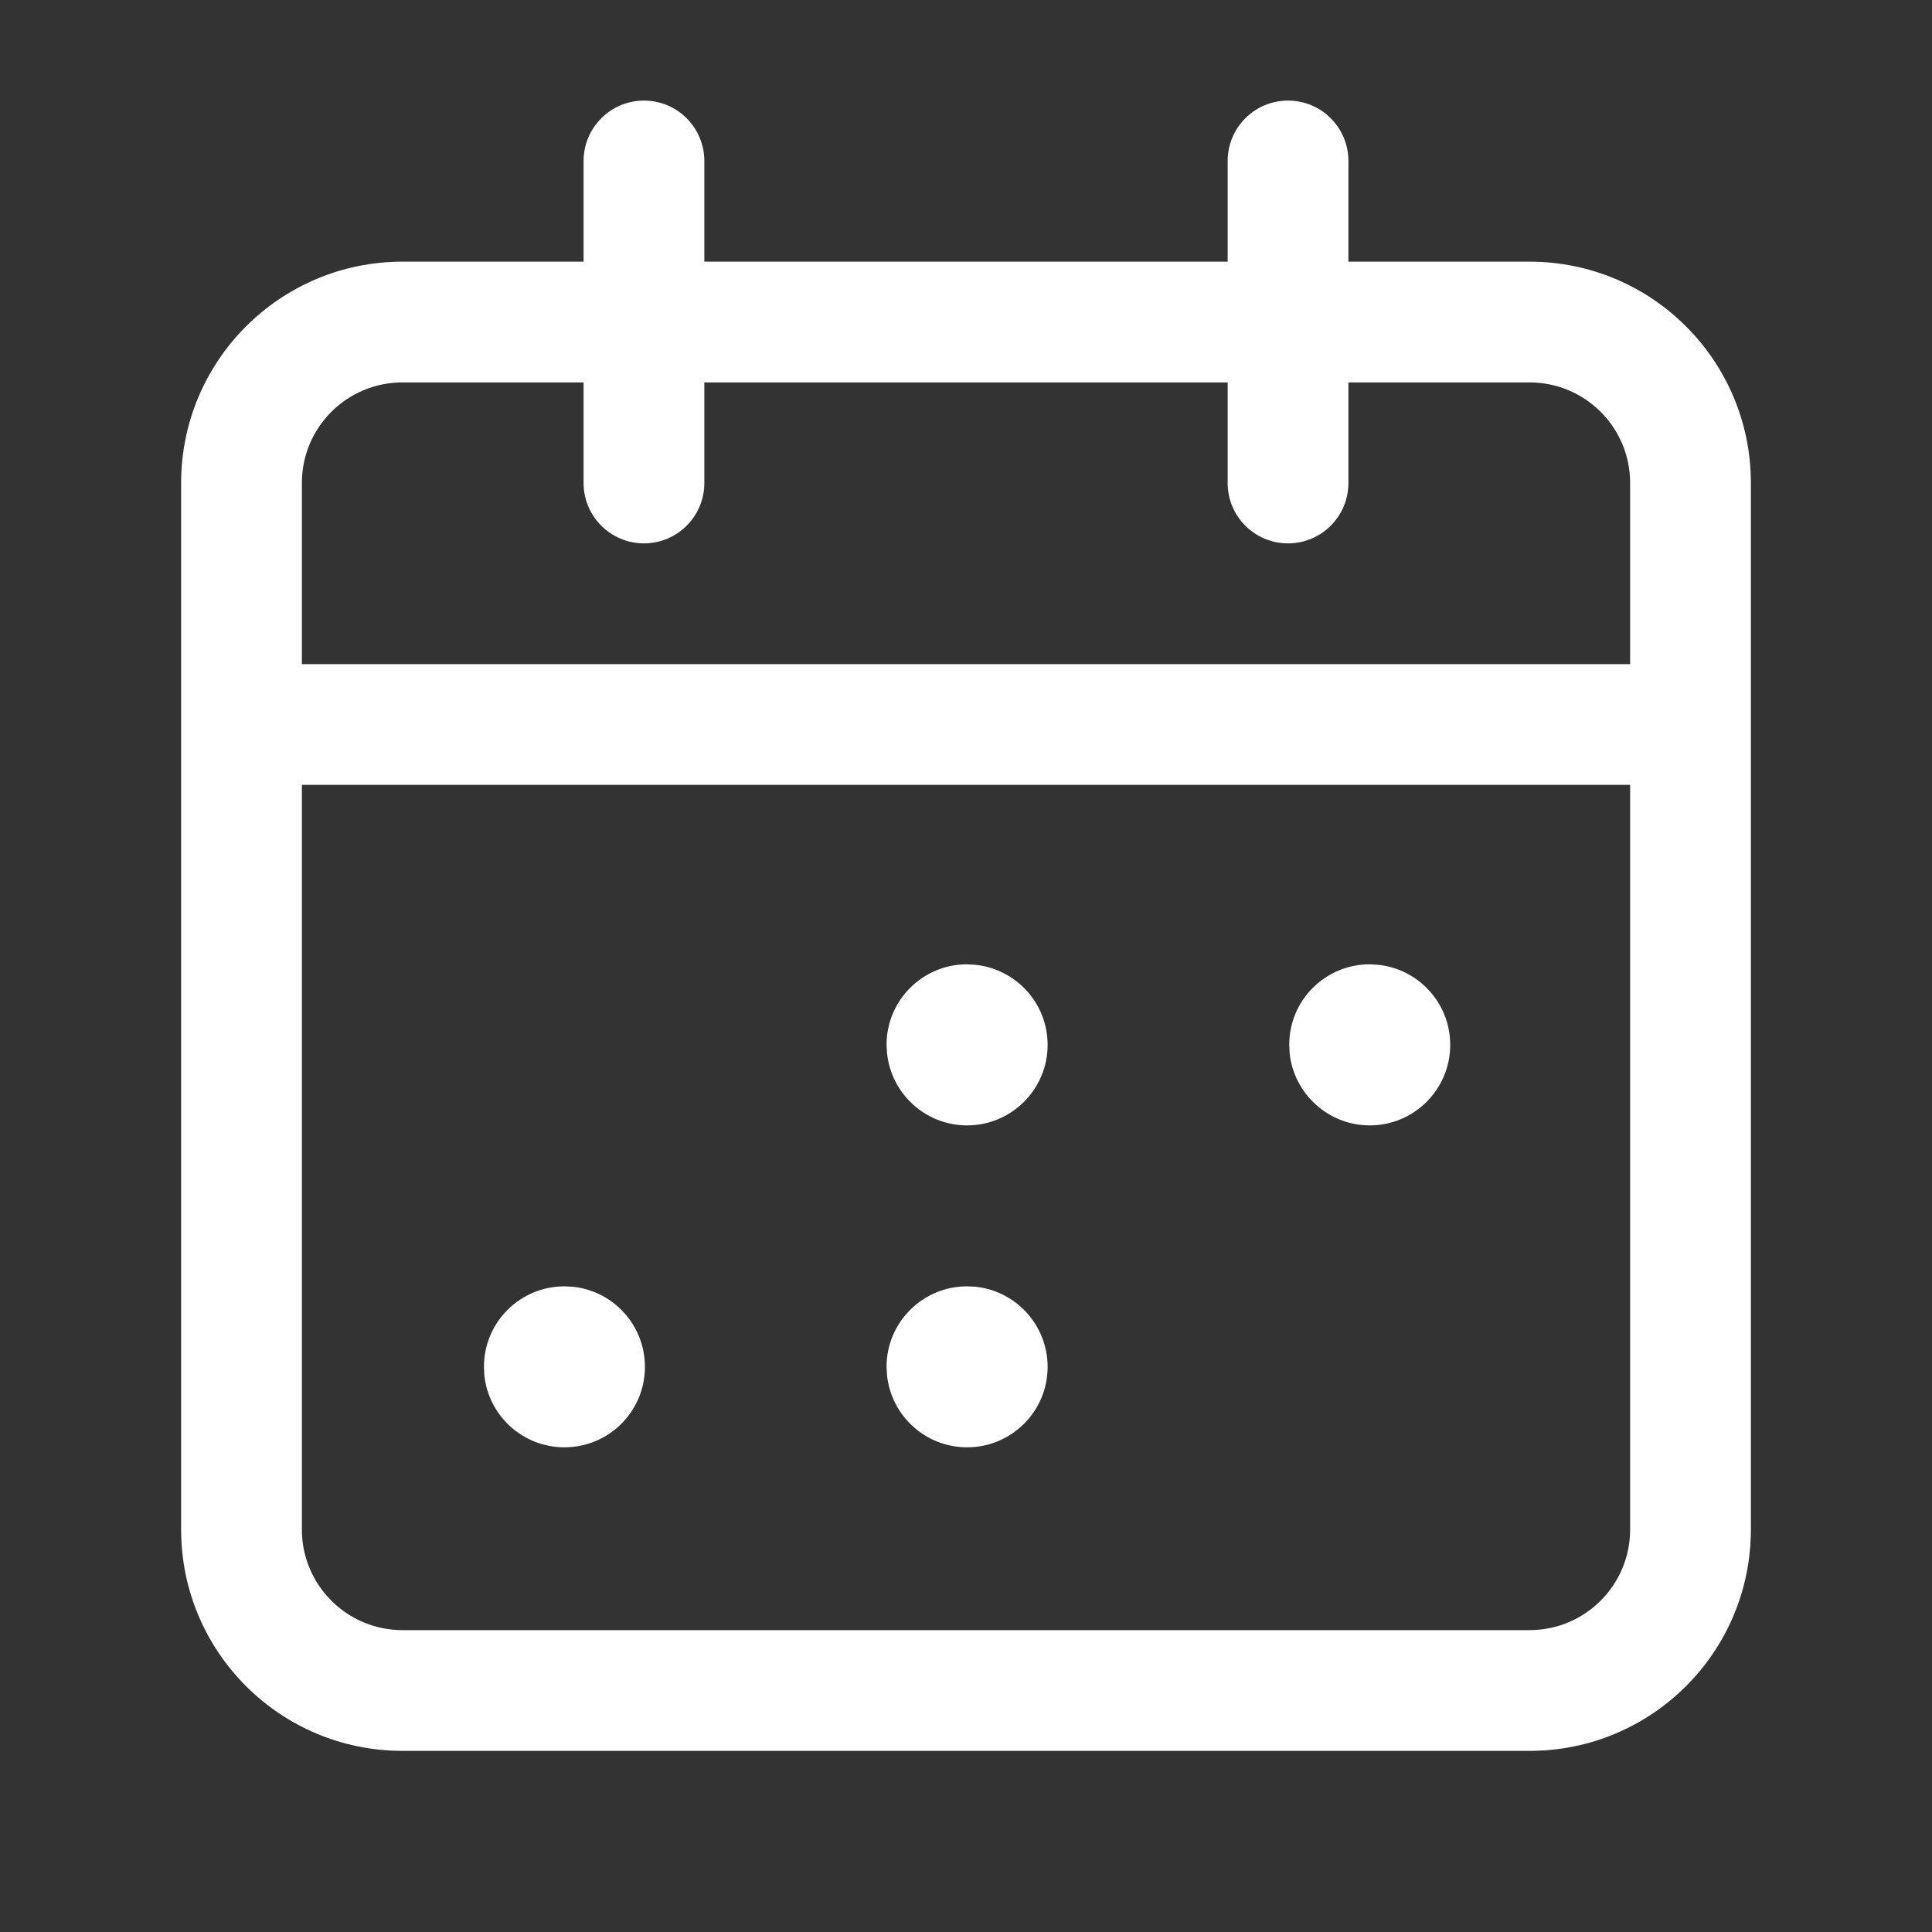 <svg width="16" height="16" viewBox="0 0 16 16" fill="none" xmlns="http://www.w3.org/2000/svg">
<rect x="0" y="0" width="16" height="16" fill="#333333" stroke="none"/>
<path d="M4.742 10.656C5.078 10.69 5.341 10.973 5.341 11.32C5.341 11.688 5.043 11.986 4.674 11.986C4.33 11.986 4.045 11.724 4.011 11.388L4.008 11.32C4.007 10.95 4.308 10.653 4.674 10.653L4.742 10.656Z" fill="white"/>
<path d="M8.077 10.656C8.412 10.69 8.676 10.973 8.676 11.32C8.676 11.688 8.377 11.986 8.009 11.986C7.664 11.986 7.38 11.724 7.346 11.388L7.342 11.32C7.342 10.95 7.642 10.653 8.008 10.653L8.077 10.656Z" fill="white"/>
<path d="M8.077 7.99C8.412 8.024 8.676 8.307 8.676 8.653C8.676 9.021 8.377 9.32 8.009 9.32C7.664 9.32 7.38 9.057 7.346 8.721L7.342 8.653C7.342 8.283 7.642 7.986 8.008 7.986L8.077 7.99Z" fill="white"/>
<path d="M11.412 7.99C11.747 8.024 12.01 8.307 12.01 8.653C12.01 9.021 11.712 9.32 11.344 9.32C10.999 9.32 10.715 9.057 10.68 8.721L10.677 8.653C10.676 8.283 10.977 7.986 11.343 7.986L11.412 7.99Z" fill="white"/>
<path fill-rule="evenodd" clip-rule="evenodd" d="M10.667 0.833C10.943 0.833 11.167 1.057 11.167 1.333V2.167H12.667C13.68 2.167 14.5 2.987 14.5 4V12.667C14.5 13.68 13.68 14.5 12.667 14.5H3.333C2.321 14.5 1.5 13.68 1.5 12.667V4C1.5 2.987 2.321 2.167 3.333 2.167H4.833V1.333C4.833 1.057 5.057 0.833 5.333 0.833C5.609 0.833 5.833 1.057 5.833 1.333V2.167H10.167V1.333C10.167 1.057 10.39 0.833 10.667 0.833ZM2.5 12.667C2.5 13.127 2.873 13.5 3.333 13.5H12.667C13.127 13.5 13.5 13.127 13.5 12.667V6.5H2.5V12.667ZM3.333 3.167C2.873 3.167 2.5 3.539 2.5 4V5.5H13.5V4C13.5 3.539 13.127 3.167 12.667 3.167H11.167V4C11.167 4.276 10.943 4.5 10.667 4.5C10.39 4.5 10.167 4.276 10.167 4V3.167H5.833V4C5.833 4.276 5.609 4.5 5.333 4.5C5.057 4.5 4.833 4.276 4.833 4V3.167H3.333Z" fill="white"/>
</svg>
